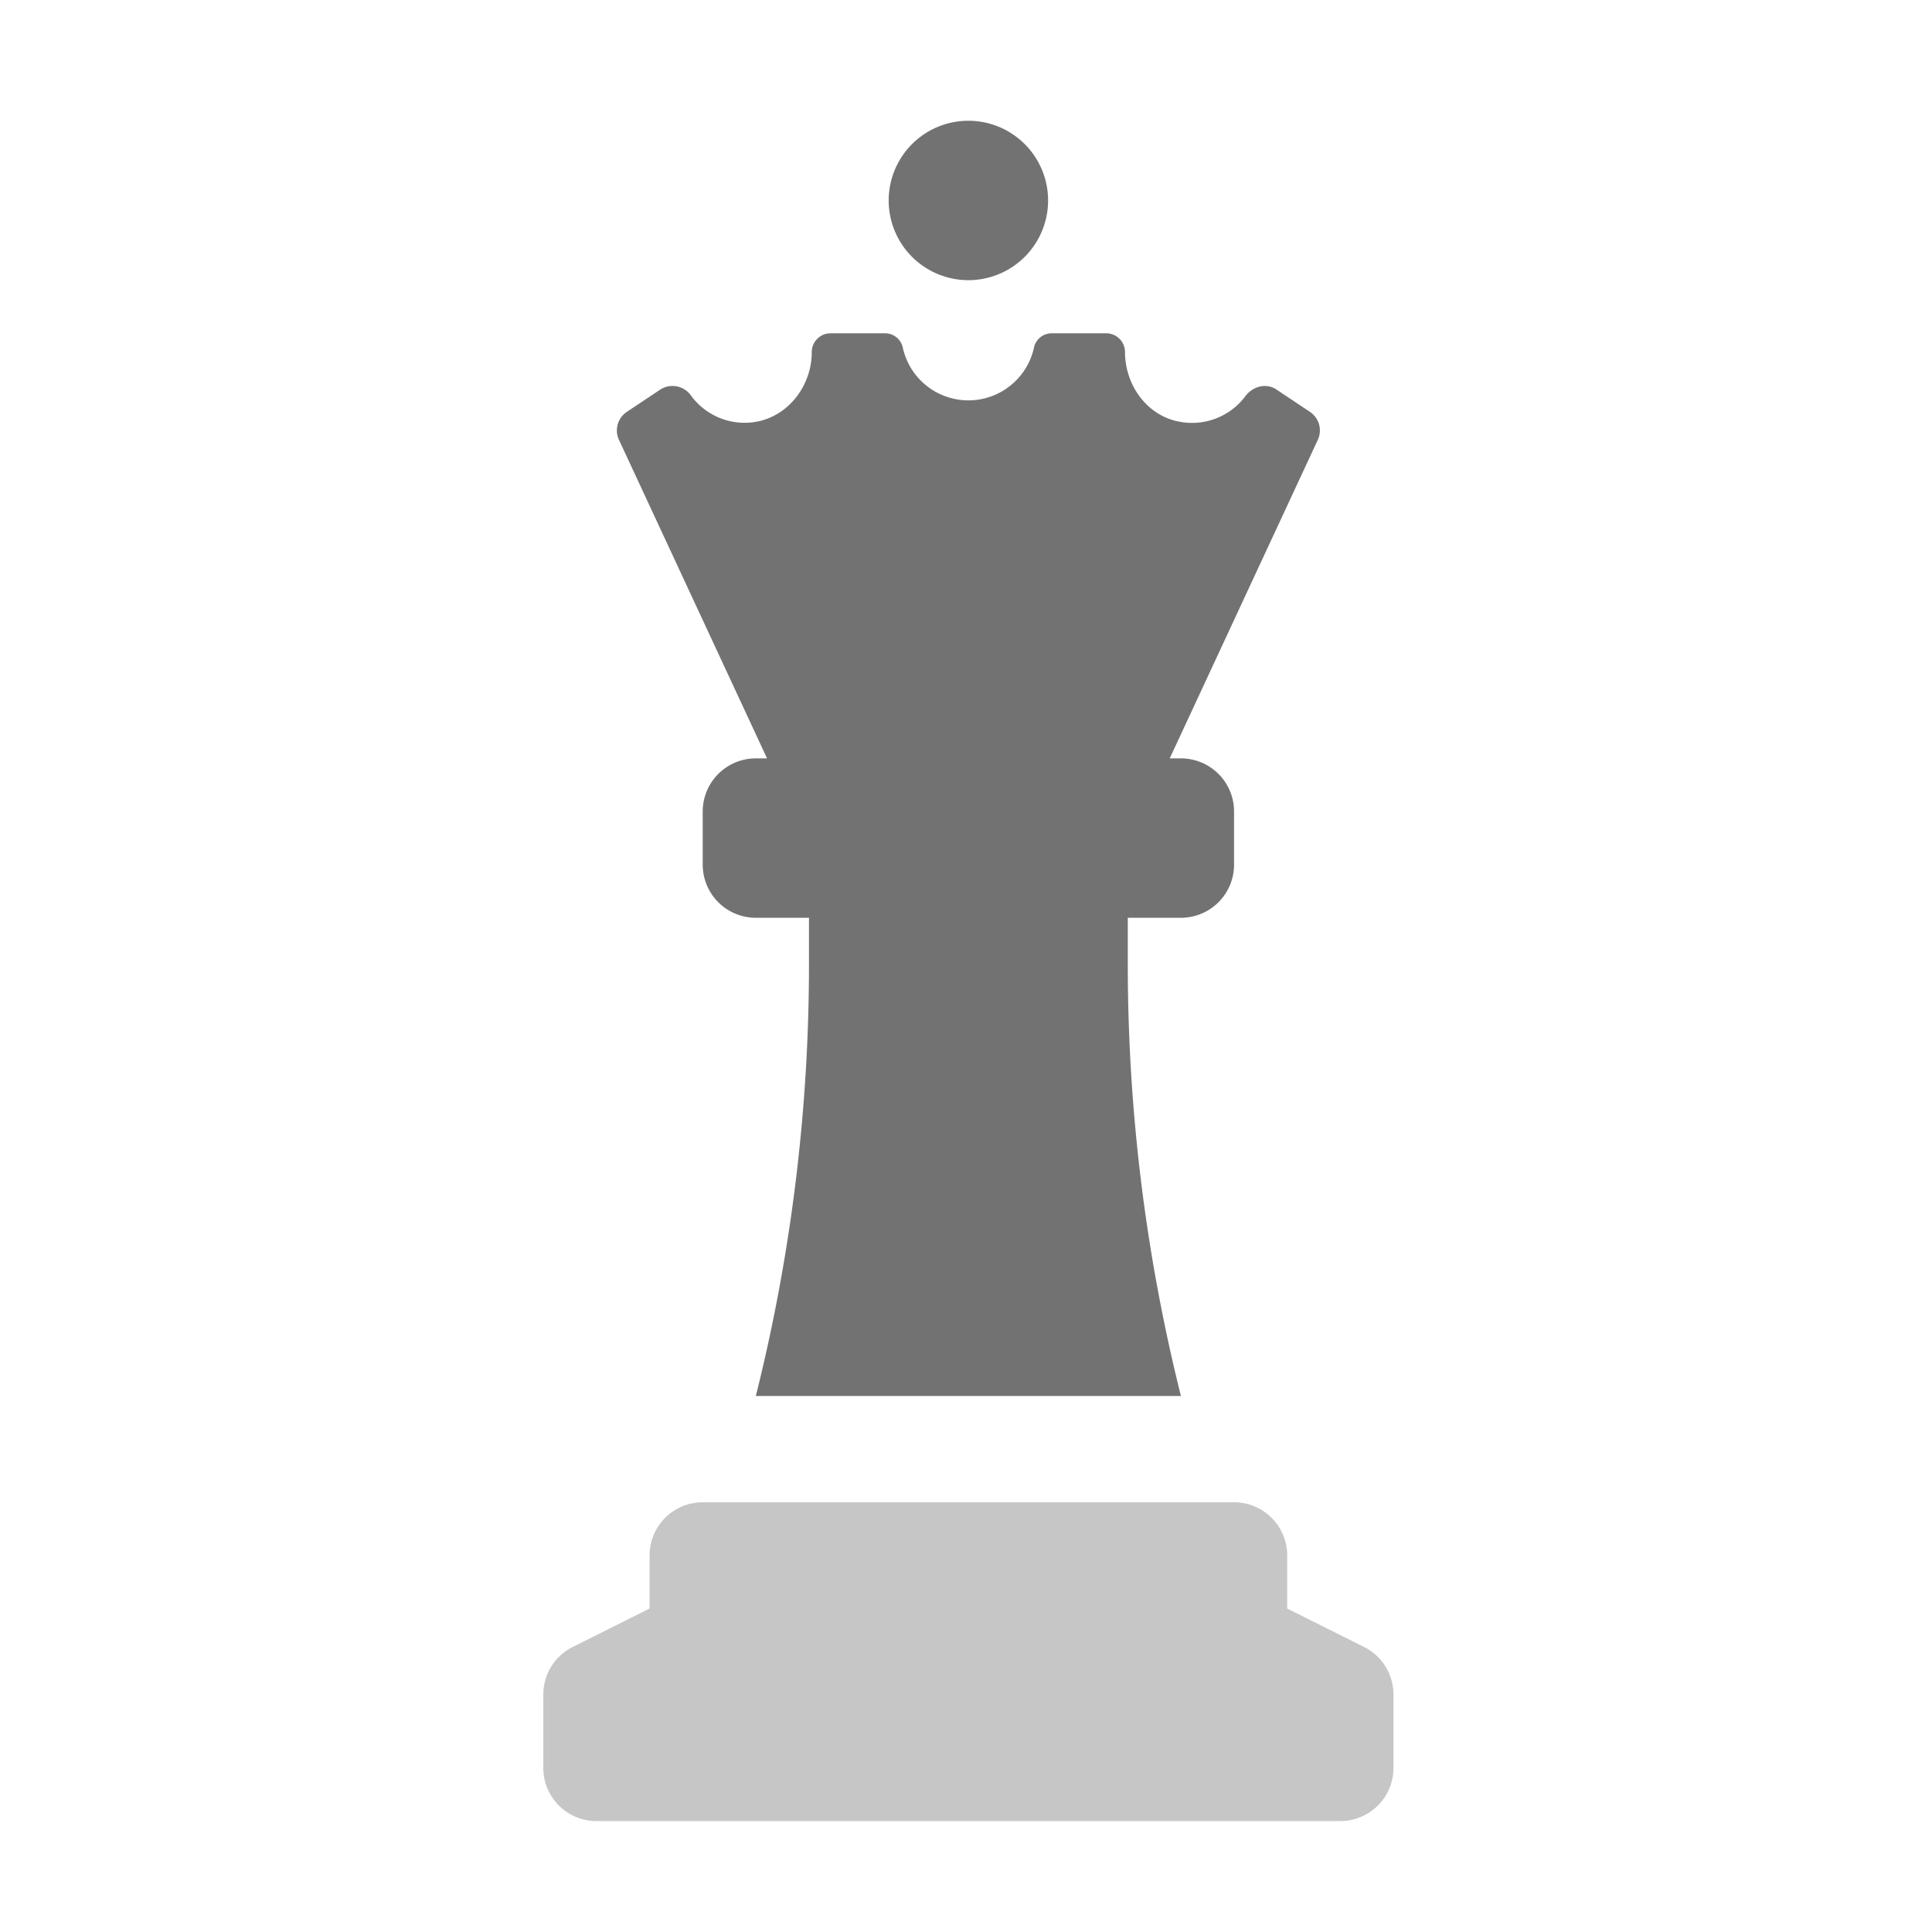 ﻿<?xml version='1.0' encoding='UTF-8'?>
<svg viewBox="-8.998 -2 31.997 32" xmlns="http://www.w3.org/2000/svg">
  <g transform="matrix(0.055, 0, 0, 0.055, 0, 0)">
    <defs>
      <style>.fa-secondary{opacity:.4}</style>
    </defs>
    <path d="M256, 473.89L256, 496A16 16 0 0 1 240, 512L16, 512A16 16 0 0 1 0, 496L0, 473.89A16 16 0 0 1 8.85, 459.58L32, 448L32, 432A16 16 0 0 1 48, 416L208, 416A16 16 0 0 1 224, 432L224, 448L247.16, 459.58A16 16 0 0 1 256, 473.89z" fill="#727272" opacity="0.4" fill-opacity="1" class="Black" />
    <path d="M128, 48A24 24 0 1 0 104, 24A24 24 0 0 0 128, 48zM230.84, 87.65L220.78, 80.94C217.65, 78.86 213.66, 79.94 211.4, 82.94A20.05 20.05 0 0 1 191.51, 90.61C181.77, 88.8 175.16, 79.61 175.16, 69.61A5.65 5.65 0 0 0 169.52, 64L153.19, 64A5.45 5.45 0 0 0 147.78, 68.17A20.22 20.22 0 0 1 108.22, 68.17A5.45 5.45 0 0 0 102.81, 64L86.49, 64A5.65 5.65 0 0 0 80.84, 69.64C80.84, 80.46 72.84, 90.17 62.03, 90.9A20 20 0 0 1 44.54, 82.84A6.81 6.81 0 0 0 35.24, 80.93L25.16, 87.65A6.73 6.73 0 0 0 22.87, 96.27L67.37, 192L64, 192A16 16 0 0 0 48, 208L48, 224A16 16 0 0 0 64, 240L80, 240L80, 254A535.76 535.76 0 0 1 64, 384L192, 384A535.76 535.76 0 0 1 176, 254L176, 240L192, 240A16 16 0 0 0 208, 224L208, 208A16 16 0 0 0 192, 192L188.63, 192L233.13, 96.27A6.73 6.73 0 0 0 230.84, 87.65z" fill="#727272" fill-opacity="1" class="Black" />
  </g>
</svg>